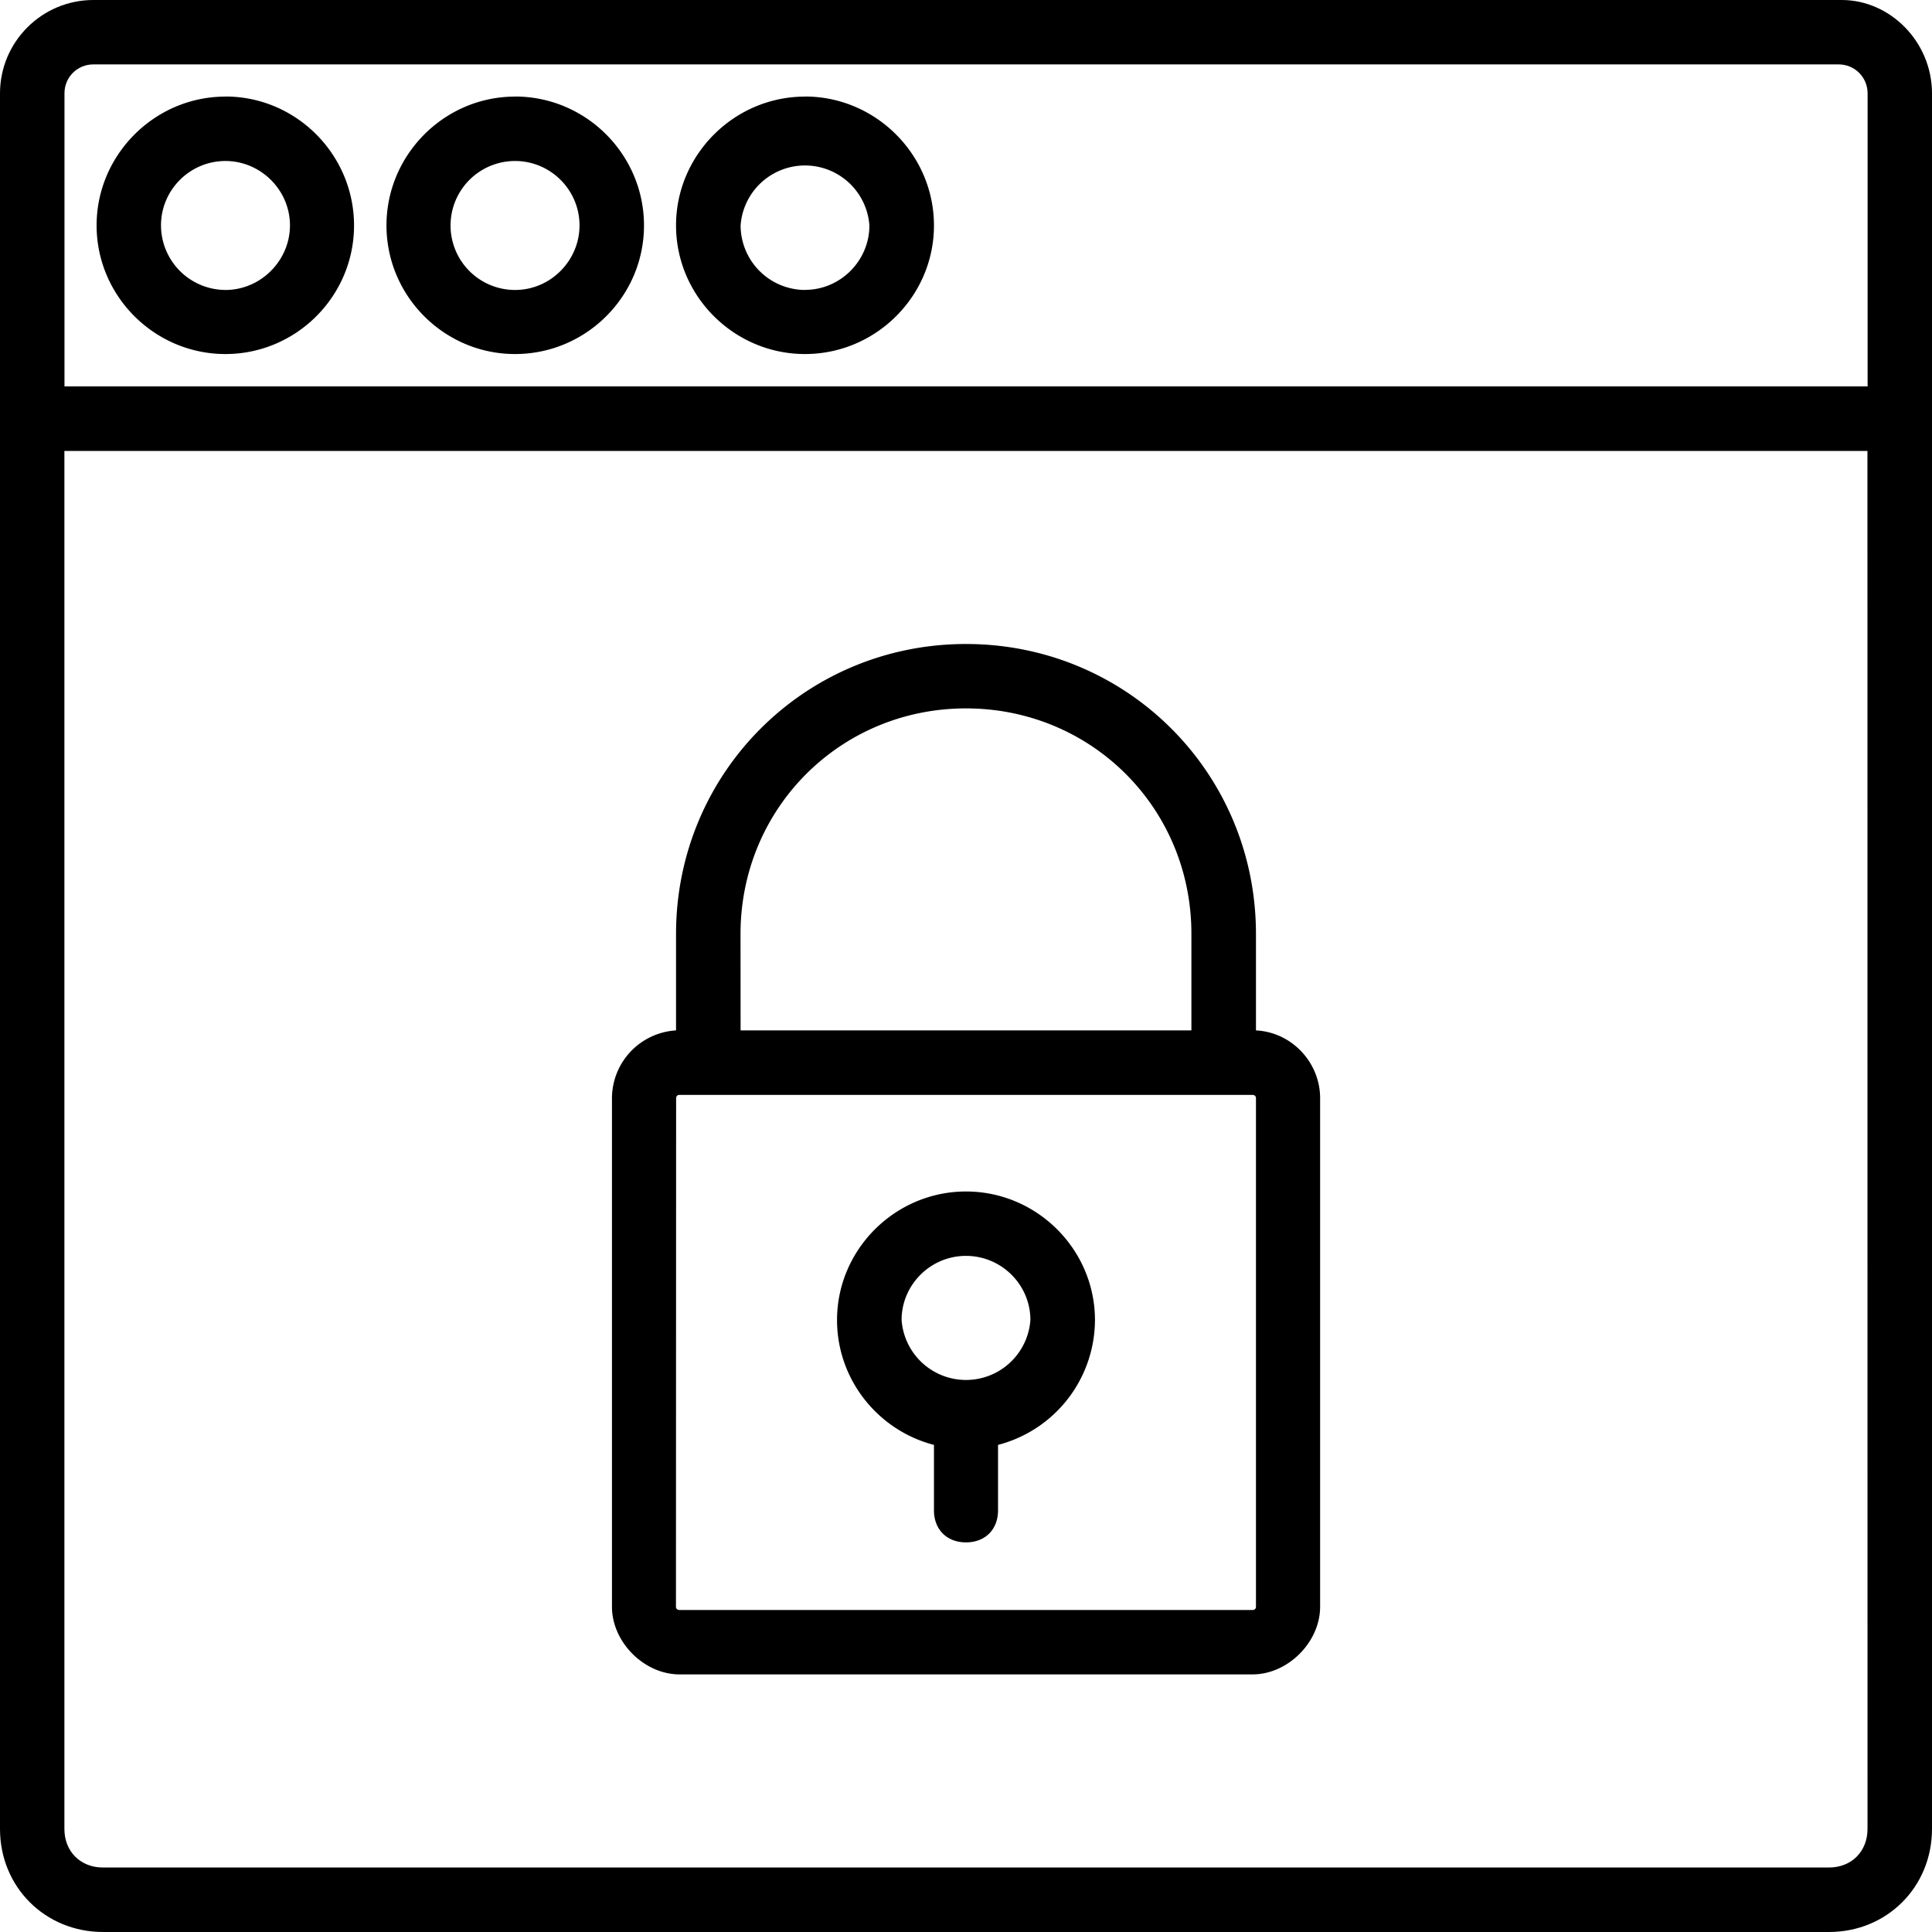 <svg xmlns="http://www.w3.org/2000/svg" width="32" height="32" viewBox="0 0 24 24">
    <path d="M2.8 1.2c-.878 0-1.6.722-1.6 1.6 0 .88.722 1.598 1.6 1.598.88 0 1.598-.718 1.598-1.597 0-.88-.718-1.602-1.597-1.602zm0 2.402A.804.804 0 0 1 2 2.8C2 2.359 2.36 2 2.8 2c.438 0 .802.36.802.8 0 .438-.364.802-.801.802zm0 0M6.398 1.2c-.878 0-1.597.722-1.597 1.6 0 .88.719 1.598 1.597 1.598C7.281 4.398 8 3.68 8 2.801c0-.88-.719-1.602-1.602-1.602zm0 2.402a.801.801 0 0 1 0-1.602c.442 0 .801.36.801.8 0 .438-.36.802-.8.802zm0 0M10 1.2c-.879 0-1.602.722-1.602 1.6 0 .88.723 1.598 1.602 1.598.879 0 1.602-.718 1.602-1.597 0-.88-.723-1.602-1.602-1.602zm0 2.402a.804.804 0 0 1-.8-.801.802.802 0 0 1 1.6 0c0 .437-.359.8-.8.8zm0 0"/>
    <path d="M22.879 0H1.16C.52 0 0 .52 0 1.16V22.72C0 23.44.559 24 1.281 24H22.72C23.44 24 24 23.441 24 22.719V1.16C24 .52 23.48 0 22.879 0zm.32 22.719c0 .281-.199.48-.48.48H1.28c-.281 0-.48-.199-.48-.48V5.602h22.398zM.801 4.8V1.16C.8.96.96.8 1.16.8H22.84c.2 0 .36.16.36.36V4.8zm0 0"/>
    <path d="M8.441 20.8h7.118c.441 0 .84-.402.84-.84v-6.32c0-.43-.34-.816-.797-.84v-1.198C15.602 9.602 14 8 12 8c-2 0-3.602 1.602-3.602 3.602V12.8a.847.847 0 0 0-.796.84v6.32c0 .437.398.84.84.84zm.758-9.198C9.2 10.039 10.441 8.8 12 8.8c1.559 0 2.8 1.238 2.8 2.8v1.2H9.2zm-.8 2.039s0-.04.042-.04h7.118s.043 0 .043.04v6.32s0 .039-.043.039H8.44s-.043 0-.043-.04zm0 0"/>
    <path d="M11.602 17.95v.812c0 .238.16.398.398.398.238 0 .398-.16.398-.398v-.813a1.608 1.608 0 0 0 1.204-1.55c0-.88-.723-1.598-1.602-1.598-.879 0-1.602.719-1.602 1.597 0 .743.512 1.372 1.204 1.551zM12 15.601c.441 0 .8.359.8.796a.802.802 0 0 1-1.6 0c0-.437.359-.796.8-.796zm0 0"/>
</svg>
